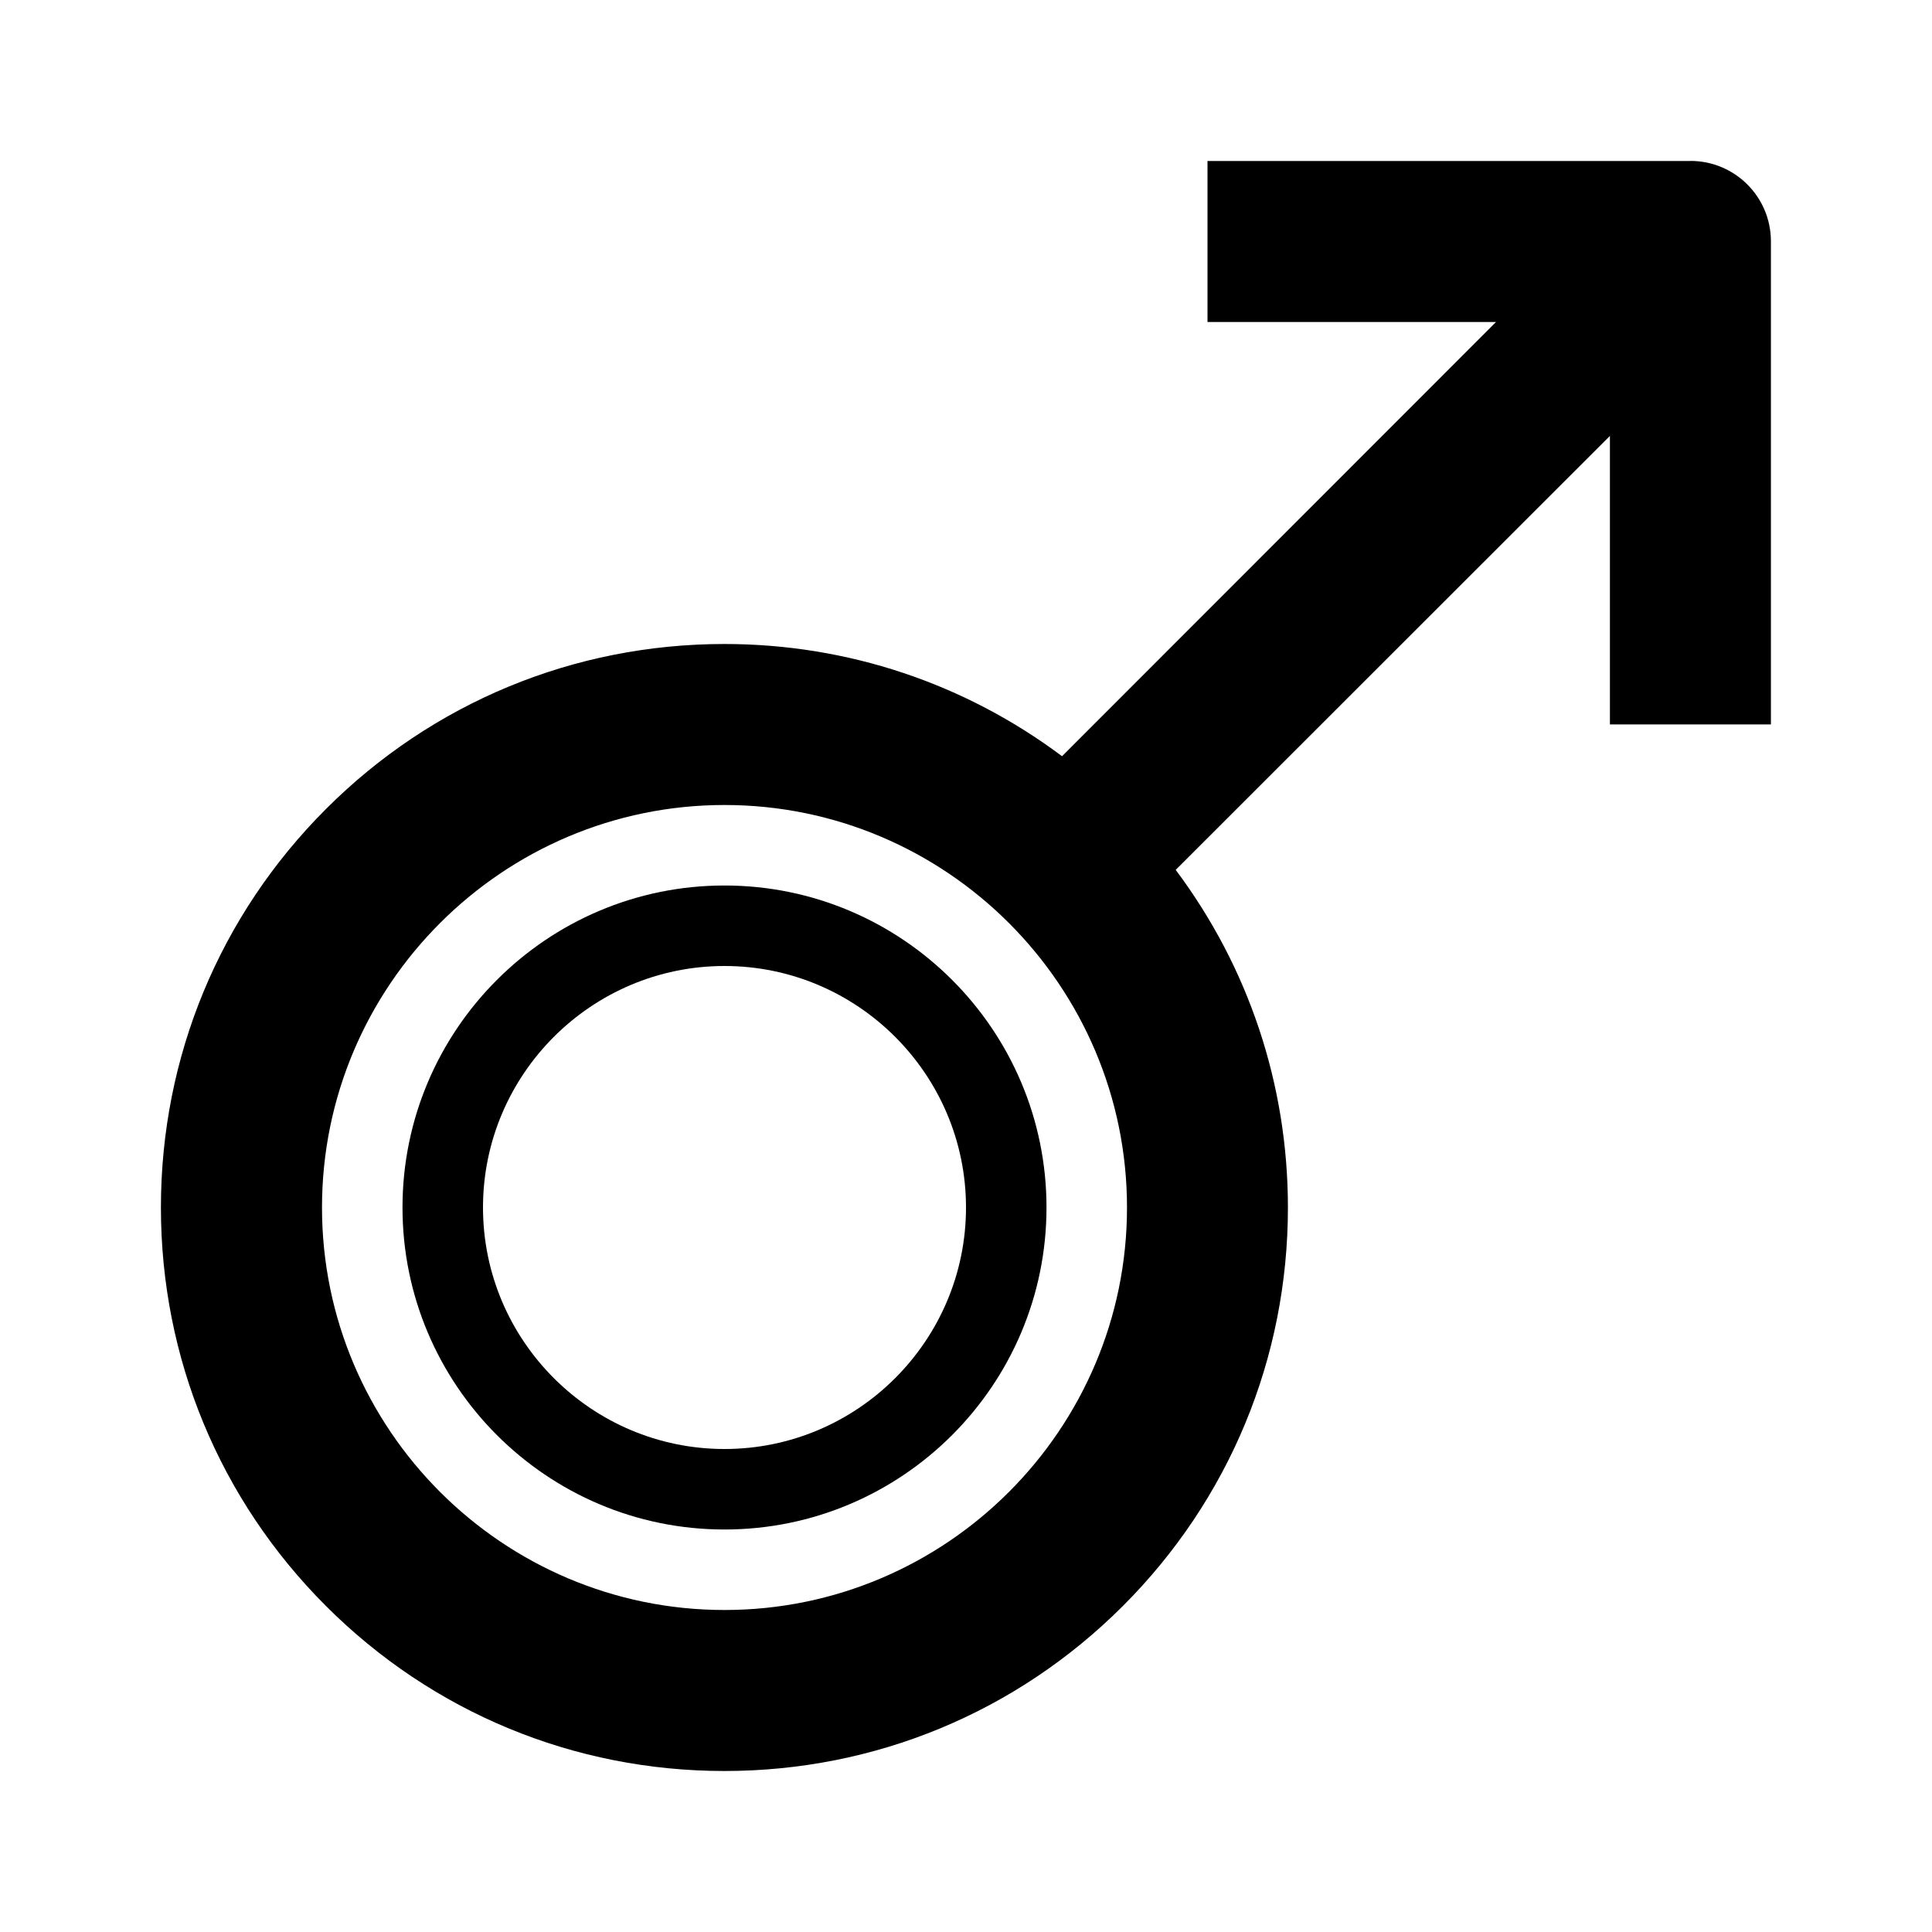 <!-- Generated by IcoMoon.io -->
<svg version="1.1" xmlns="http://www.w3.org/2000/svg" width="24" height="24" viewBox="0 0 24 24">
<path d="M9 11c-2.206 0-4 1.794-4 4s1.794 4 4 4 4-1.794 4-4-1.794-4-4-4zM9 18c-1.653 0-3-1.347-3-3s1.347-3 3-3 3 1.347 3 3-1.347 3-3 3z"></path>
<path d="M21 2h-6v2h3.584l-5.391 5.394c-1.206-0.903-2.663-1.394-4.194-1.394-1.869 0-3.628 0.728-4.95 2.050s-2.050 3.081-2.050 4.95c0 1.869 0.728 3.628 2.050 4.95s3.081 2.050 4.95 2.050 3.628-0.728 4.95-2.050c1.322-1.322 2.050-3.081 2.050-4.95 0-1.531-0.491-2.988-1.394-4.194l5.394-5.391v3.584h2v-6c0-0.553-0.447-1-1-1zM9 20c-2.756 0-5-2.244-5-5s2.244-5 5-5 5 2.244 5 5-2.244 5-5 5z"></path>
</svg>
